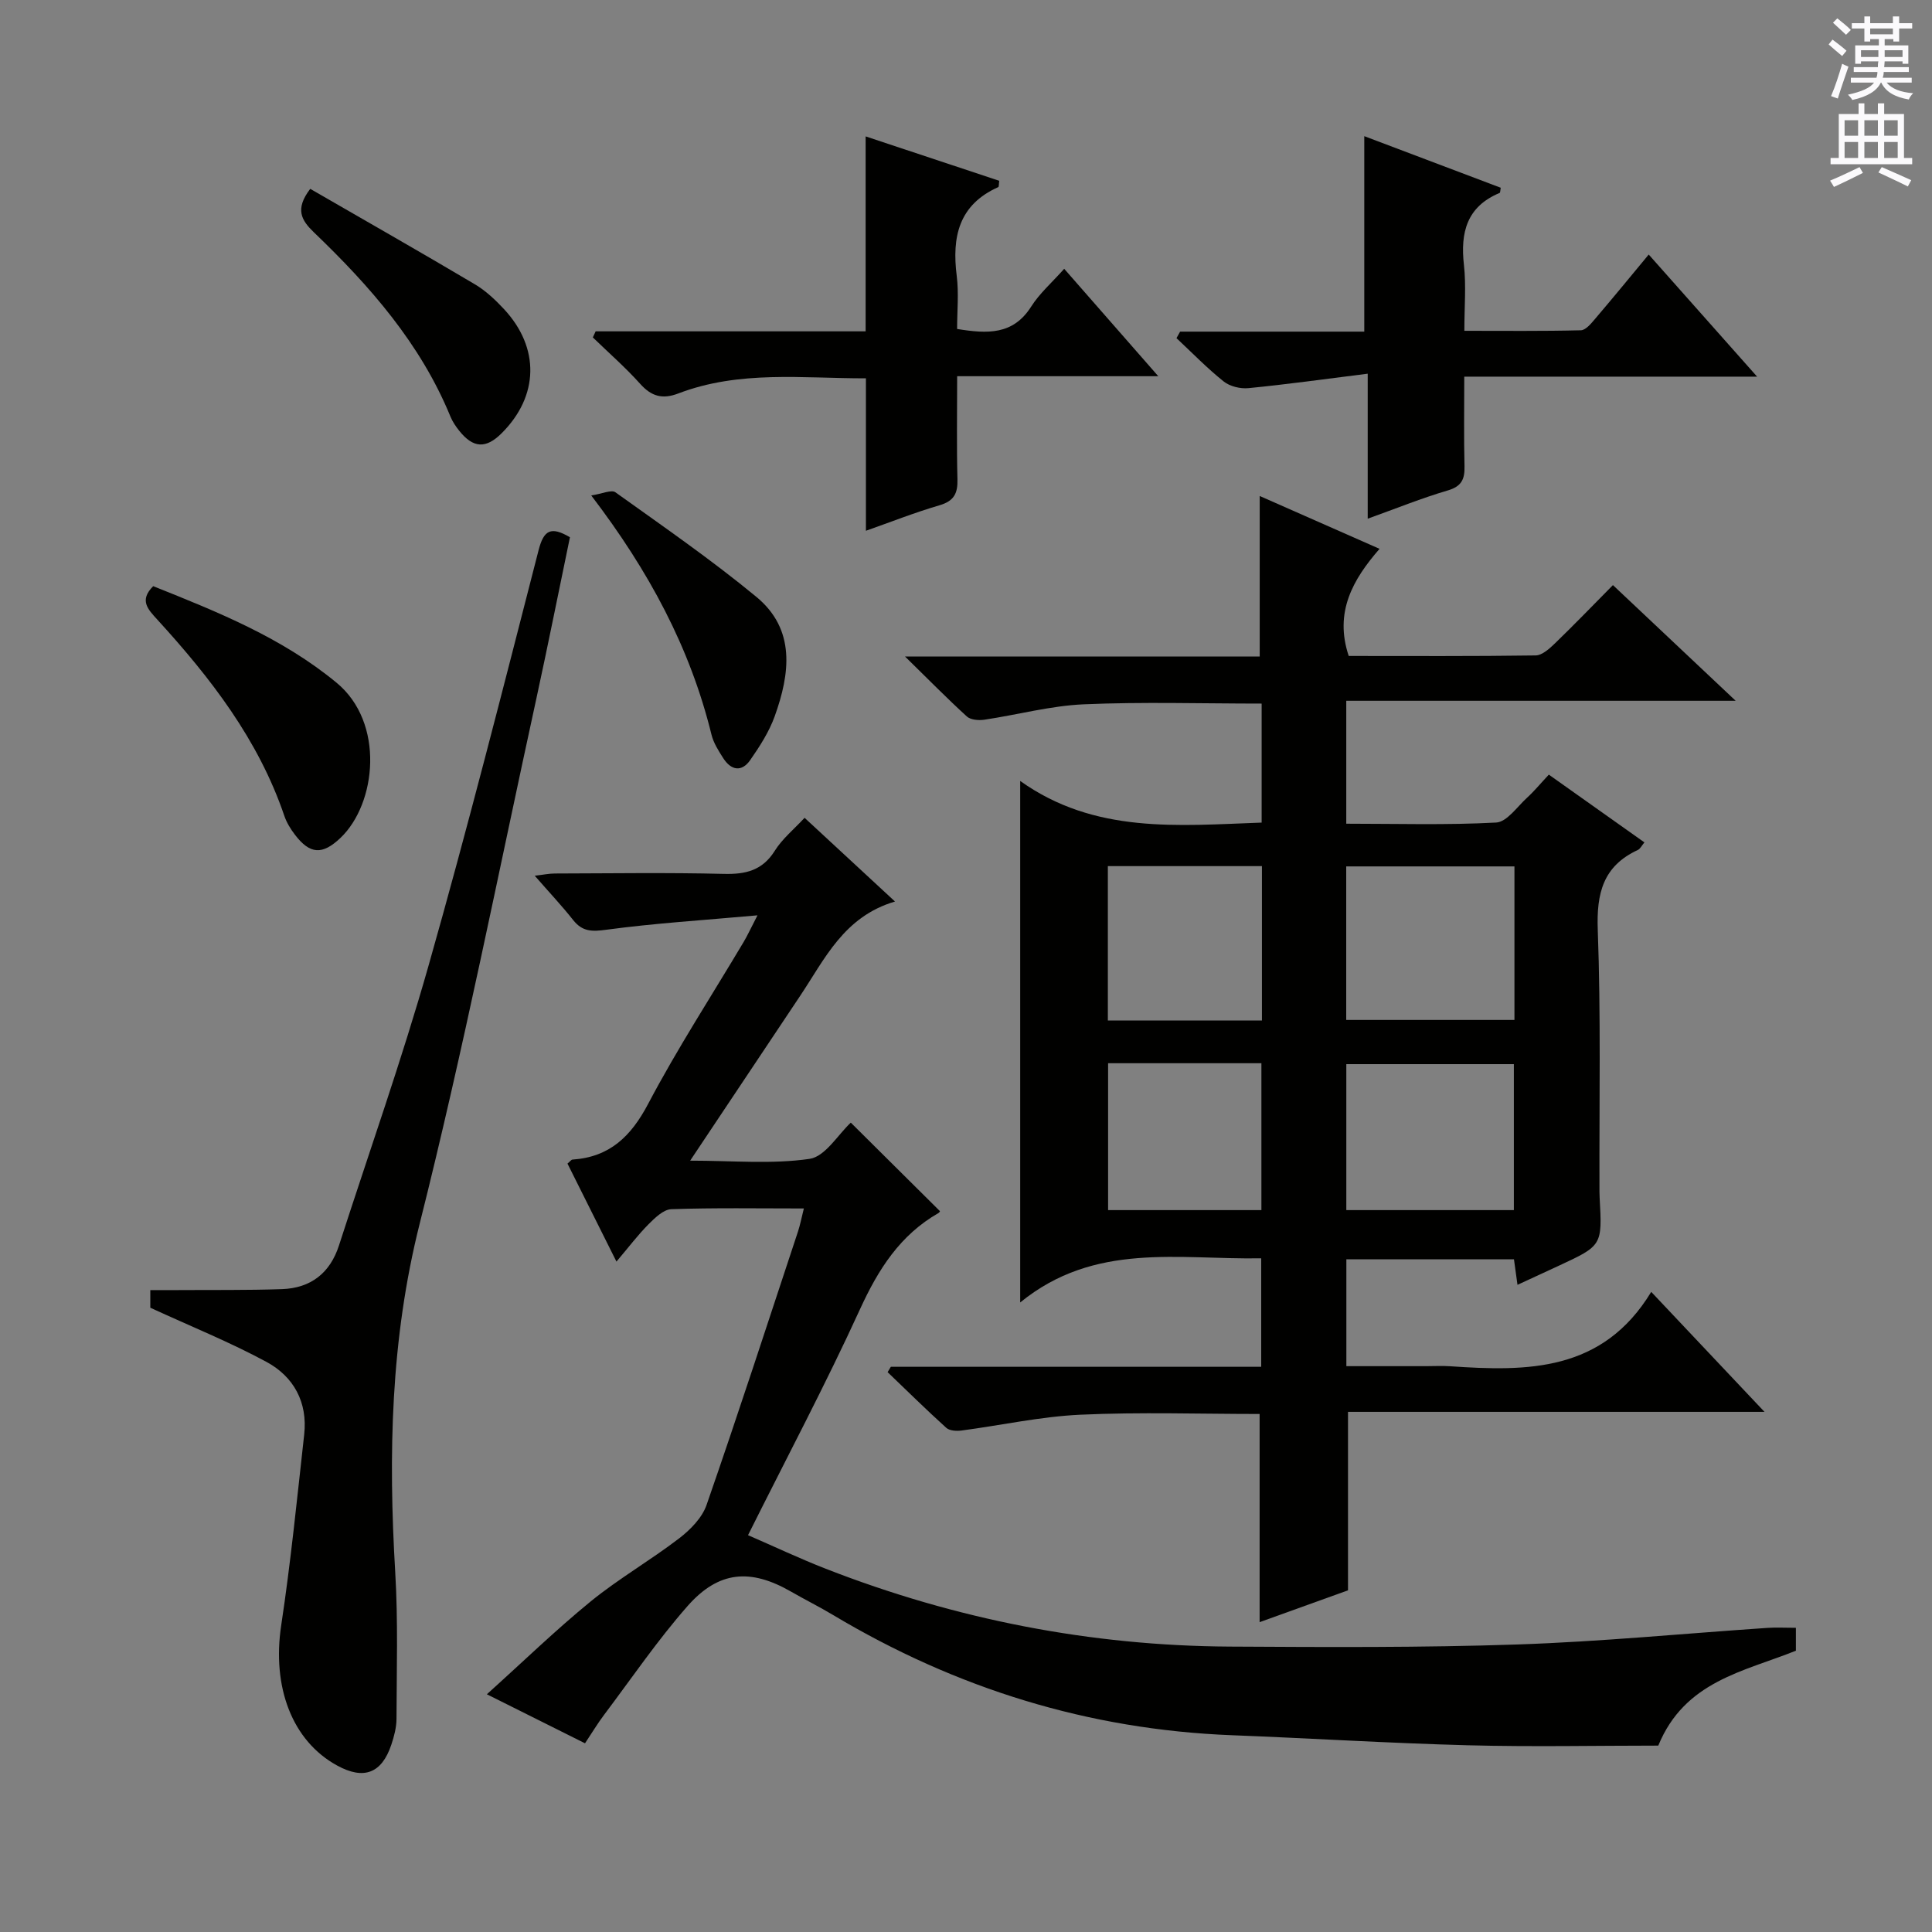 <svg enable-background="new 0 0 400 400" viewBox="0 0 400 400" xmlns="http://www.w3.org/2000/svg"><rect x="0" y="0" width="400" height="400" fill="#808080" stroke="none"/><g fill="#010100"><path d="m184.44 282.98h76.68c0-7.6 0-14.77 0-22.46-17.08.3-34.49-3.44-49.9 9.14 0-36.6 0-71.6 0-107.97 15.44 11 32.59 9.24 49.99 8.62 0-8.28 0-16.34 0-24.64-12.36 0-24.62-.38-36.83.15-6.89.3-13.71 2.17-20.59 3.19-1.17.17-2.82.04-3.6-.66-4.02-3.66-7.84-7.55-12.81-12.42h73.43c0-11.34 0-22.05 0-33.24 7.92 3.49 16.04 7.07 24.81 10.94-5.56 6.38-9.4 13.15-6.38 22.18 12.79 0 25.75.08 38.7-.11 1.36-.02 2.89-1.43 4.02-2.52 3.93-3.8 7.73-7.74 11.98-12.04 8.36 7.88 16.39 15.45 25.41 23.95-27.61 0-53.95 0-80.62 0v25.45c10.5 0 20.79.31 31.03-.24 2.23-.12 4.35-3.27 6.4-5.14 1.47-1.34 2.74-2.89 4.51-4.78 6.68 4.74 13.13 9.31 19.79 14.03-.57.67-.87 1.34-1.37 1.57-7.2 3.33-8.57 8.98-8.29 16.55.65 17.64.3 35.32.35 52.98 0 .83-.01 1.67.04 2.5.54 9.87.54 9.87-8.57 14.1-2.7 1.25-5.41 2.5-8.44 3.9-.26-1.87-.48-3.43-.73-5.28-11.54 0-22.95 0-34.7 0v22.12h16.52c1.67 0 3.34-.1 5 .02 15.94 1.09 31.53 1.19 41.6-15.4 8.1 8.58 15.31 16.22 23.45 24.84-29.62 0-57.84 0-86.23 0v36.95c-5.67 2.04-12.15 4.38-18.3 6.59 0-14.41 0-28.6 0-43.1-12.25 0-24.71-.42-37.12.15-8.24.38-16.41 2.2-24.63 3.28-1.02.13-2.45.05-3.13-.57-4.14-3.74-8.11-7.66-12.14-11.52.22-.38.45-.75.67-1.11zm94.28-71.81h34.83c0-10.84 0-21.24 0-31.79-11.77 0-23.26 0-34.83 0zm34.71 39.37c0-10.53 0-20.42 0-30.22-11.79 0-23.18 0-34.69 0v30.22zm-52.16-39.26c0-11.08 0-21.5 0-31.96-10.86 0-21.41 0-31.9 0v31.96zm-31.85 8.85v30.41h31.74c0-10.29 0-20.29 0-30.41-10.73 0-21.03 0-31.74 0z"/><path d="m371.82 337.02v4.74c-10.8 4.34-23.02 6.29-28.49 19.65-12.87 0-26.16.28-39.43-.07-16.28-.43-32.55-1.45-48.83-2.08-29.69-1.15-57.13-9.68-82.57-24.88-2.85-1.71-5.84-3.19-8.72-4.85-8.38-4.82-14.99-4.34-21.44 3-6.24 7.1-11.6 14.98-17.3 22.55-1.29 1.71-2.4 3.57-3.92 5.85-6.44-3.22-12.76-6.37-20.32-10.15 7.56-6.81 14.29-13.34 21.53-19.25 5.79-4.71 12.34-8.48 18.28-13.03 2.32-1.78 4.74-4.24 5.67-6.9 6.53-18.79 12.68-37.72 18.93-56.61.45-1.37.72-2.8 1.22-4.79-9.53 0-18.49-.16-27.44.15-1.63.06-3.4 1.8-4.73 3.13-2.2 2.21-4.09 4.73-6.63 7.72-3.82-7.63-7-14-10.14-20.29.56-.46.78-.81 1.03-.83 7.7-.52 12.12-4.79 15.68-11.55 6.04-11.46 13.13-22.36 19.76-33.5.73-1.22 1.32-2.52 2.87-5.52-11.33 1.02-21.35 1.64-31.27 2.98-3.01.41-4.98.42-6.9-2.01-2.36-2.99-4.98-5.76-7.95-9.17 1.77-.2 2.97-.46 4.17-.46 11.66-.03 23.33-.21 34.99.08 4.53.11 7.98-.7 10.55-4.8 1.55-2.48 3.95-4.42 6.16-6.81 6.12 5.66 12.07 11.17 18.72 17.33-10.6 3.13-14.53 11.9-19.65 19.55-7.4 11.06-14.77 22.13-22.76 34.1 8.81 0 16.91.77 24.73-.37 3.25-.48 5.89-5.05 8.53-7.5 6.14 6.09 12.25 12.16 18.44 18.31.07-.11-.03.25-.26.39-7.99 4.57-12.5 11.68-16.28 19.94-7.12 15.57-15.16 30.71-23.18 46.77 5.31 2.3 10.63 4.82 16.11 6.96 26.91 10.49 54.82 15.95 83.7 16.11 19.82.11 39.66.23 59.47-.44 17.26-.58 34.49-2.27 51.74-3.43 1.77-.13 3.6-.02 5.93-.02z"/><path d="m31.12 270.75c0-.6 0-1.91 0-3.65 1.88 0 3.65.01 5.41 0 7.29-.05 14.58.05 21.86-.2 5.93-.21 9.94-3.31 11.79-9.04 6.22-19.27 12.99-38.38 18.52-57.84 8.11-28.56 15.42-57.35 22.81-86.12 1.08-4.19 2.57-4.97 6.49-2.67-2.29 11.01-4.51 22.18-6.93 33.3-7.92 36.29-15.1 72.78-24.17 108.78-6.05 24.01-6.51 47.91-5.07 72.24.6 10.08.29 20.22.26 30.34-.01 1.78-.5 3.62-1.07 5.33-1.99 5.94-5.7 7.33-11.19 4.33-9.4-5.12-13.53-16.32-11.61-29.04 1.98-13.11 3.29-26.32 4.76-39.51.74-6.66-2.16-11.99-7.82-15.04-7.55-4.08-15.54-7.3-24.04-11.21z"/><path d="m283.17 77.37c-8.94 1.12-16.8 2.22-24.69 2.99-1.68.17-3.85-.36-5.14-1.39-3.44-2.75-6.53-5.94-9.76-8.96.25-.45.5-.9.75-1.35h38.13c0-13.69 0-26.77 0-40.47 9.32 3.52 18.79 7.1 28.25 10.68-.11.57-.09 1.02-.22 1.07-6.8 2.83-8.16 8.17-7.4 14.9.48 4.26.09 8.63.09 13.65 8.26 0 16.2.09 24.13-.11 1.01-.03 2.14-1.42 2.96-2.39 3.66-4.29 7.24-8.66 11.08-13.29 7.36 8.29 14.5 16.33 22.44 25.28-20.69 0-40.34 0-60.63 0 0 6.63-.1 12.58.05 18.51.07 2.69-.57 4.2-3.46 5.05-5.38 1.58-10.6 3.7-16.58 5.85 0-9.87 0-19.23 0-30.02z"/><path d="m198.17 77.89c0 7.76-.12 14.55.06 21.34.08 2.92-.71 4.5-3.71 5.38-5.19 1.52-10.24 3.52-15.24 5.28 0-10.63 0-20.86 0-31.56-13.06.02-26.19-1.71-38.84 3.13-3.27 1.25-5.55.63-7.89-1.98-3.05-3.4-6.52-6.43-9.81-9.62.19-.42.39-.84.58-1.26h55.9c0-13.75 0-26.79 0-40.36 9.3 3.09 18.51 6.15 27.66 9.19-.1.74-.05 1.24-.2 1.31-8.2 3.65-9.62 10.33-8.6 18.38.45 3.56.08 7.23.08 10.99 6.27 1.01 11.58 1.28 15.33-4.63 1.75-2.76 4.33-5 6.84-7.83 6.4 7.31 12.59 14.37 19.48 22.24-14.17 0-27.49 0-41.64 0z"/><path d="m31.72 121.36c13.29 5.31 26.63 10.64 37.96 19.99 10.03 8.27 8.27 25.04.81 32.13-3.74 3.55-6.31 3.44-9.45-.69-.89-1.17-1.7-2.49-2.17-3.87-5.36-15.78-15.29-28.59-26.33-40.67-1.91-2.1-3.77-3.96-.82-6.89z"/><path d="m64.23 39.1c11.48 6.63 22.84 13.09 34.07 19.75 2.25 1.33 4.25 3.22 6.04 5.14 7.47 8.02 7.23 18.03-.48 25.71-3.25 3.24-5.88 3.11-8.77-.5-.72-.9-1.4-1.9-1.83-2.95-6.19-15.1-16.68-27.03-28.25-38.13-2.59-2.49-4.02-4.78-.78-9.02z"/><path d="m122.41 102.58c2.28-.35 4.18-1.25 5-.66 9.85 7.05 19.85 13.95 29.18 21.65 8.19 6.76 6.98 15.89 3.8 24.74-1.16 3.22-3.1 6.23-5.07 9.06-1.78 2.55-3.97 2.12-5.58-.4-.98-1.53-2.02-3.16-2.44-4.89-4.4-17.91-12.89-33.78-24.89-49.5z"/></g><path d="m378.6 9.2.8-1c.9.7 1.9 1.4 2.9 2.3l-.9 1.1c-1.1-.9-2-1.7-2.8-2.4zm.5 10.7c.9-2.1 1.6-4.3 2.3-6.7.4.2.8.4 1.3.6-.7 2.1-1.5 4.3-2.2 6.6zm.4-15.2.9-.9c1 .8 2 1.6 2.8 2.4l-1 1c-1-.9-1.9-1.8-2.7-2.5zm12.5-1.3h1.2v1.4h2.7v1.1h-2.7v2.7h-1.2v-.5h-1.8v1.3h4.9v3.8h-1.2v-.5h-3.7c0 .4-.1.9-.1 1.2h5.1v1h-5.2c0 .5-.1.9-.2 1.2h6v1h-5.2c1.1 1.3 2.9 2 5.5 2.2-.4.4-.7.8-.9 1.3-2.9-.5-4.8-1.6-5.7-3.5h-.1c-.8 1.7-2.7 2.9-5.9 3.6-.2-.4-.6-.8-.9-1.1 2.8-.6 4.6-1.4 5.4-2.5h-4.8v-1h5.3c.1-.3.2-.7.2-1.2h-4.9v-1h5c0-.4 0-.8.1-1.2h-3.6v.5h-1.2v-3.8h4.9v-1.3h-1.8v.5h-1.2v-2.7h-2.6v-1.1h2.6v-1.4h1.2v1.4h4.7v-1.4zm-6.7 8.4h3.6c0-.4 0-.9 0-1.4h-3.6zm1.9-4.7h4.7v-1.2h-4.7zm6.7 3.3h-3.7v1.4h3.7z" fill="#fbfafc"/><path d="m384.7 21.4h1.3v2.2h2.8v-2.2h1.3v2.2h4.1v9.1h1.7v1.3h-16.9v-1.3h1.7v-9.1h4.1v-2.2zm.3 13.2.7 1.2c-1.8.9-3.8 1.9-6 2.9-.2-.4-.5-.8-.8-1.3 2.4-1 4.4-2 6.1-2.8zm-3.1-6.5h2.8v-3.2h-2.8zm0 4.6h2.8v-3.3h-2.8zm4.1-4.6h2.8v-3.2h-2.8zm0 4.6h2.8v-3.3h-2.8zm3.6 1.9c2.1.9 4.1 1.8 6.1 2.7l-.7 1.3c-2.2-1.1-4.2-2-6.1-2.9zm3.3-9.7h-2.8v3.2h2.8zm-2.8 7.8h2.8v-3.3h-2.8z" fill="#fbfafc"/></svg>